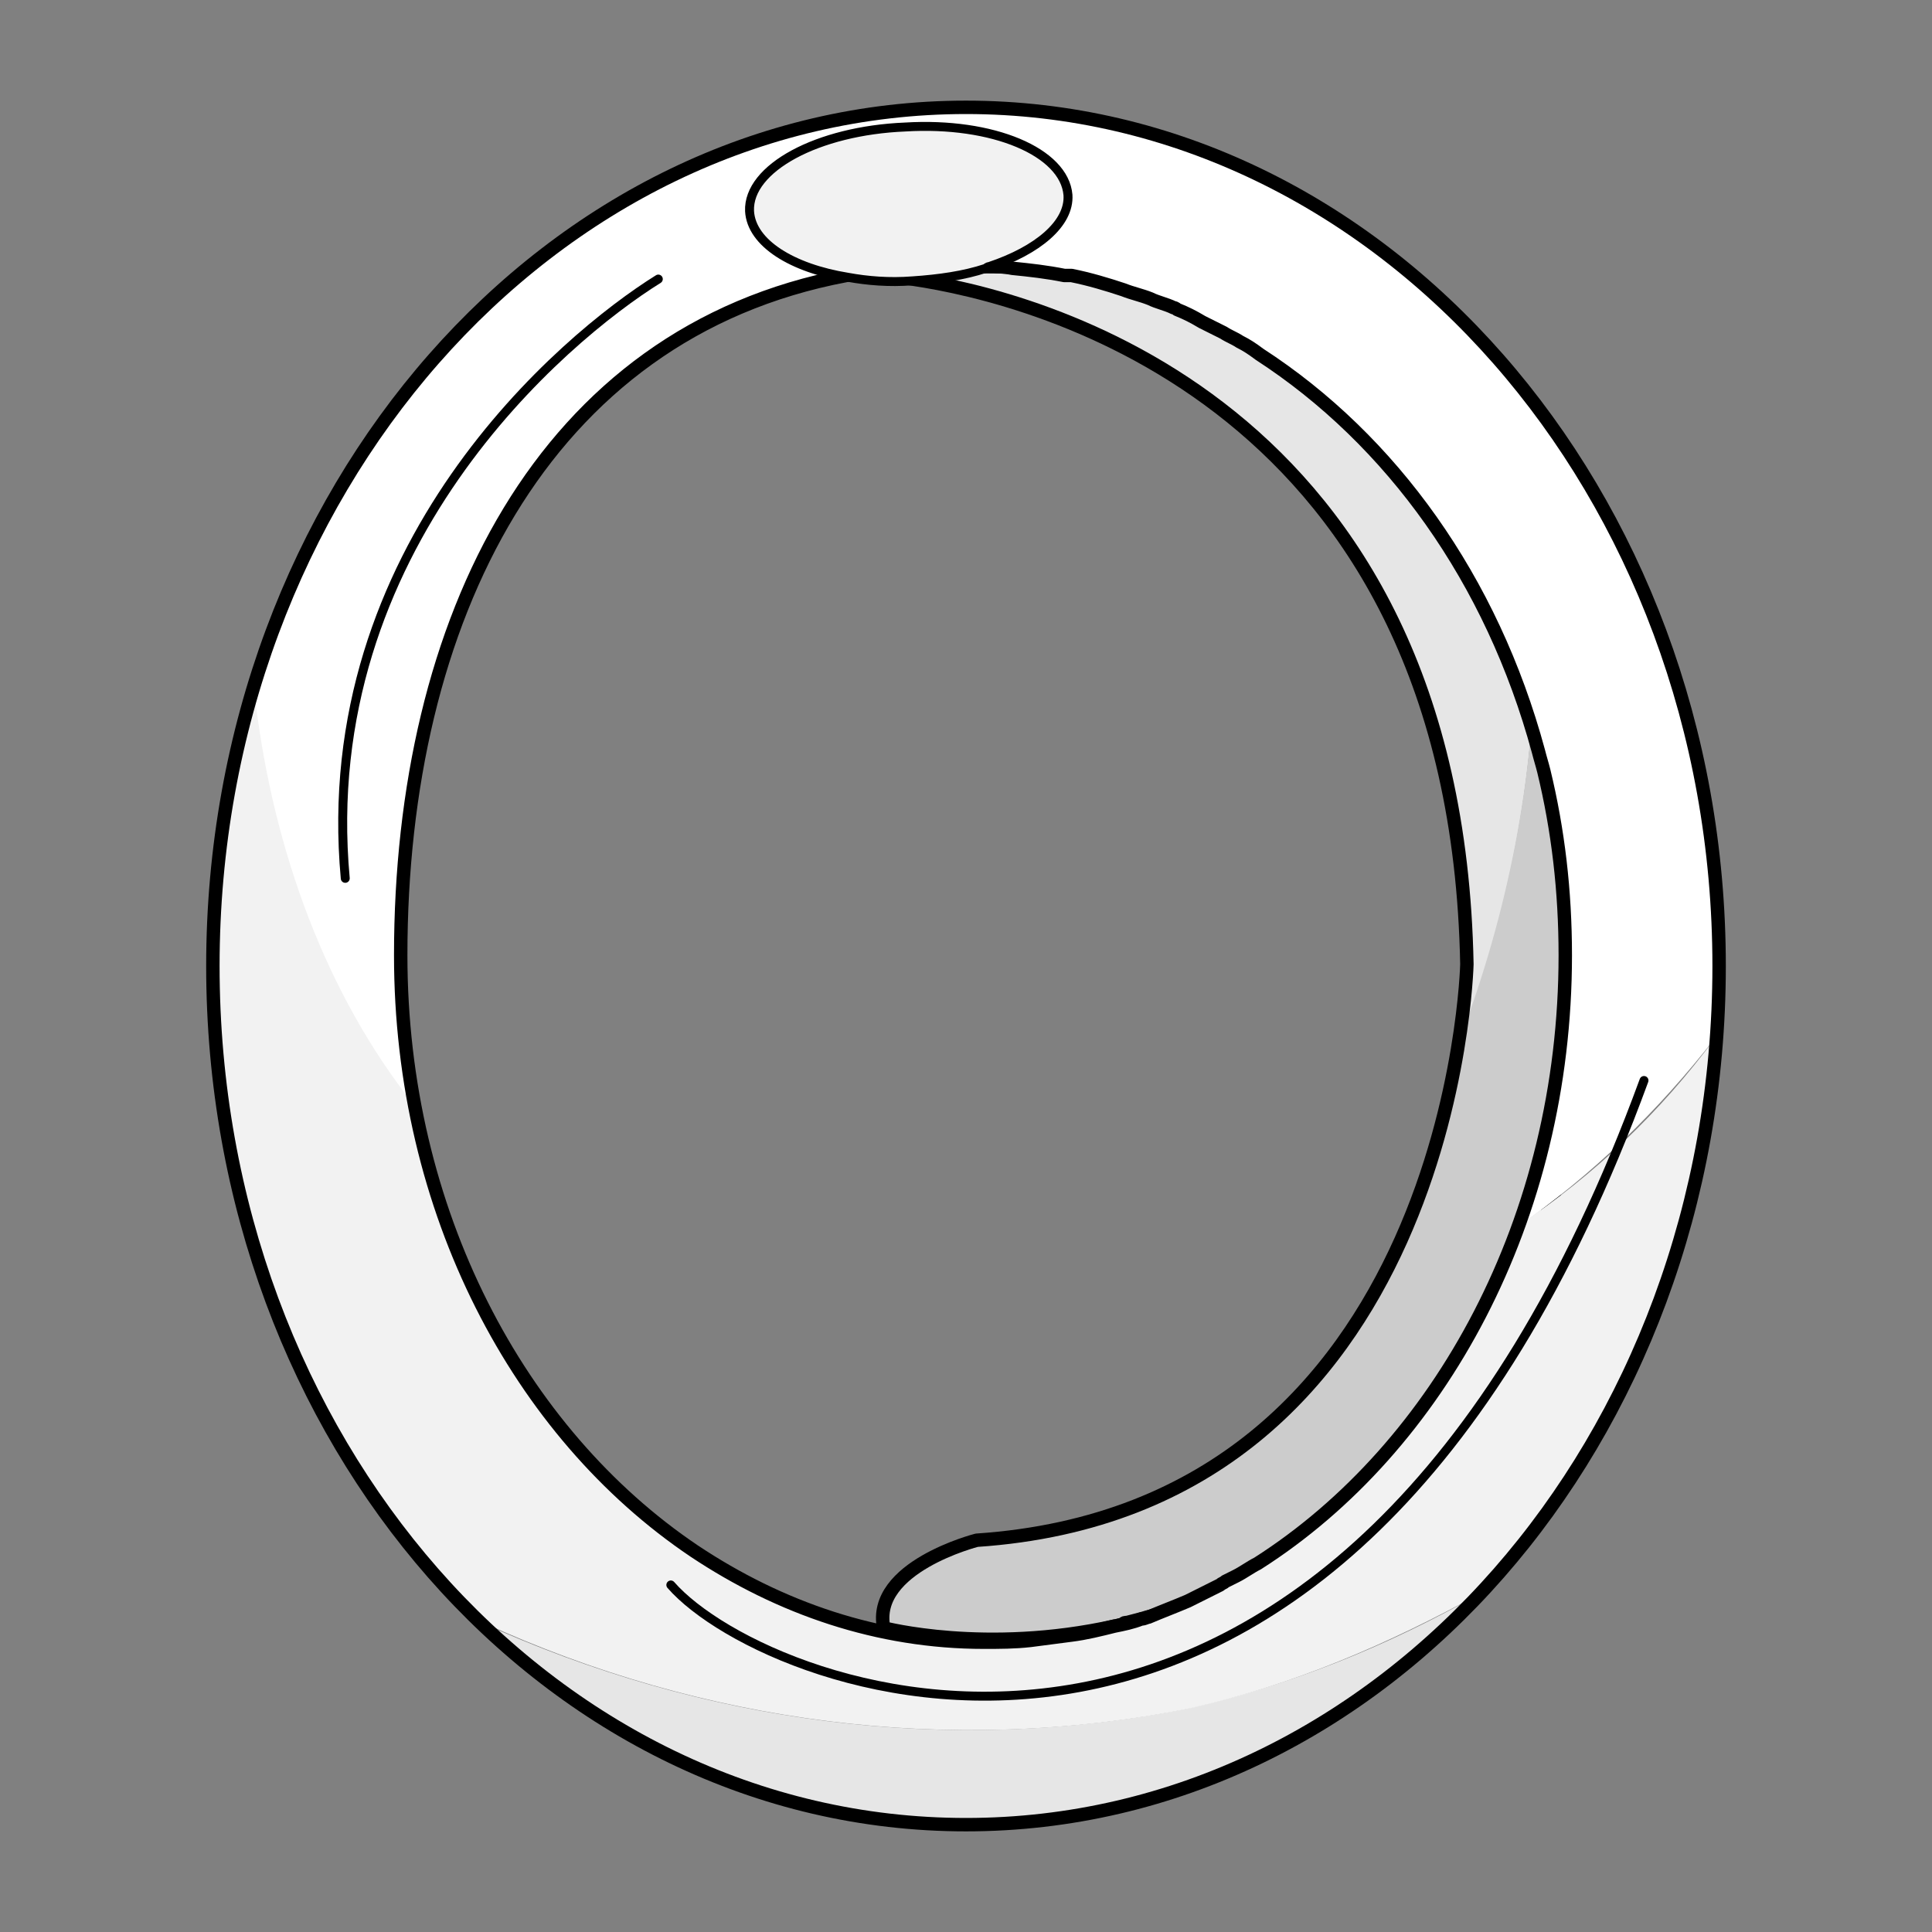 <?xml version="1.0" encoding="utf-8"?>
<!-- Generator: Adobe Illustrator 21.1.0, SVG Export Plug-In . SVG Version: 6.00 Build 0)  -->
<svg version="1.1" id="Layer_1" xmlns="http://www.w3.org/2000/svg" xmlns:xlink="http://www.w3.org/1999/xlink" x="0px" y="0px"
	 width="108px" height="108px" viewBox="0 0 108 108" style="enable-background:new 0 0 108 108;" xml:space="preserve">
<rect x="0" y="0" width="108" height="108" fill="#808080" stroke="none"/>
<style type="text/css">
	.st0{fill:#E6E6E6;}
	.st1{fill:#CCCCCC;}
	.st2{fill:none;stroke:#000000;stroke-width:0.75;stroke-linecap:round;stroke-linejoin:round;stroke-miterlimit:10;}
	.st3{fill:#FFFFFF;}
	.st4{fill:#F2F2F2;}
	.st5{fill:none;stroke:#000000;stroke-width:0.5;stroke-linecap:round;stroke-linejoin:round;stroke-miterlimit:10;}
	.st6{fill:#F2F2F2;stroke:#000000;stroke-width:0.5;stroke-linecap:round;stroke-linejoin:round;stroke-miterlimit:10;}
</style>
<g>
	<path class="st0" d="M84,32.7c0,0-8.5-14.4-24-17.3l-0.2,0c-0.1,0-0.1,0-0.2,0c-0.2-0.1-0.5-0.1-0.7-0.1C57.6,15.1,56.3,15,55,15
		c-1.9,0-3.8,0.1-5.9,0.5c0,0,0.7,0,1.8,0.2h0c6.8,1,30.5,6.8,31.1,38.3c0,0,0,1.6-0.4,4.2c2.7-7,4.2-14.7,4.2-22.2
		C85.3,34.9,84.7,33.8,84,32.7z"/>
	<path class="st1" d="M85.8,35.9c0,7.5-1.5,15.1-4.2,22.2c-1.3,8.4-6.5,26.6-27,28c0,0-5.9,1.6-5.2,4.9c0,0,5.7,1.4,12.9-0.1
		c0,0,0,0,0,0c0.2,0,0.3-0.1,0.5-0.1c0.1,0,0.2,0,0.2-0.1c7.7-1.9,16.9-7.3,22.9-21.6c0.5-1.3,1-2.7,1.5-4.1
		C87.5,65,92.3,49.5,85.8,35.9z"/>
	<path class="st2" d="M87.5,65c-0.5,1.4-1,2.8-1.5,4.1C80,83.4,70.7,88.8,63,90.7c-0.1,0-0.2,0-0.2,0.1c-0.2,0-0.3,0.1-0.5,0.1
		c0,0,0,0,0,0C55.1,92.5,49.4,91,49.4,91c-0.7-3.4,5.2-4.9,5.2-4.9C81.3,84.3,82,53.9,82,53.9C81.4,22.4,57.8,16.6,51,15.6h0
		c-1.2-0.2-1.8-0.2-1.8-0.2c2-0.4,4-0.5,5.9-0.5c1.3,0,2.6,0.1,3.8,0.3c0.2,0,0.5,0.1,0.7,0.1c0.1,0,0.1,0,0.2,0l0.2,0
		c15.6,2.9,24,17.3,24,17.3C93.1,47,87.5,65,87.5,65z"/>
	<g>
		<path class="st0" d="M82.7,89.1C75.1,97.1,65.1,102,54,102c-10.3,0-19.7-4.2-27.1-11.3c12.3,5.6,26.1,7.5,39.5,4.8
			C72.2,94.2,77.6,92,82.7,89.1z"/>
		<path class="st3" d="M96.1,54c0,1.4-0.1,2.7-0.2,4c-3.2,4.1-6.9,7.7-11.1,10.6c1.7-4.7,2.6-9.8,2.6-15.2c0-3.6-0.4-7-1.2-10.3
			c-0.1-0.4-0.2-0.7-0.3-1.1c-2.1-8.4-6.8-15.5-12.9-20.3c-0.4-0.3-0.8-0.6-1.2-0.9c-0.5-0.3-0.9-0.6-1.4-0.9
			c-0.4-0.2-0.7-0.5-1.1-0.7c-0.3-0.2-0.6-0.3-0.9-0.5c-0.4-0.2-0.8-0.4-1.2-0.6c-0.5-0.2-0.9-0.5-1.4-0.7c-0.1,0-0.2-0.1-0.2-0.1
			c-0.4-0.2-0.9-0.4-1.3-0.5c-0.5-0.2-1-0.4-1.5-0.5c-0.5-0.2-1-0.3-1.6-0.4c-0.5-0.1-0.9-0.2-1.4-0.3l-0.2,0c-0.1,0-0.1,0-0.2,0
			c-0.2,0-0.4-0.1-0.5-0.1c-0.8-0.1-1.6-0.2-2.4-0.3c-0.5,0-0.9-0.1-1.4-0.1c-0.1,0-0.2,0-0.3,0c-2.7-0.1-5.3,0.1-7.6,0.5
			c-17,3.2-24.9,19.3-24.9,38c0,3,0.3,6,0.9,8.8c-0.2-0.3-0.5-0.6-0.7-0.9C17.9,55,15,46.9,14.1,38.6C19.8,19.6,35.5,6,54,6
			C77.2,6,96.1,27.5,96.1,54z"/>
		<path class="st4" d="M95.9,58C95,70.3,90.1,81.2,82.7,89.1c-5.1,2.8-10.4,5.1-16.2,6.4c-13.4,2.7-27.3,0.8-39.5-4.8
			c-9.2-8.8-15-22-15-36.8c0-5.4,0.8-10.6,2.2-15.4c0.9,8.3,3.7,16.4,8.5,22.7c0.2,0.3,0.5,0.6,0.7,0.9v0
			c2.1,10.5,7.8,19.4,15.5,24.6c4.8,3.2,10.3,5.1,16.2,5.1c0.9,0,1.7,0,2.6-0.1c0.8-0.1,1.6-0.2,2.3-0.3c0,0,0,0,0,0
			c0.4-0.1,0.7-0.1,1.1-0.2c0,0,0.1,0,0.1,0c0.4-0.1,0.8-0.2,1.2-0.3h0c0.2,0,0.3-0.1,0.5-0.1c0.1,0,0.2,0,0.2-0.1
			c0.2-0.1,0.5-0.2,0.7-0.3c0.1,0,0.2-0.1,0.4-0.1c0.7-0.3,1.5-0.5,2.2-0.9c0.6-0.3,1.2-0.6,1.8-0.9c0.1,0,0.2-0.1,0.3-0.2
			c0.2-0.1,0.4-0.2,0.6-0.3c0.4-0.2,0.8-0.5,1.2-0.7c6.5-4.1,11.7-10.7,14.6-18.8v0C89.1,65.7,92.8,62.2,95.9,58z"/>
		<path class="st2" d="M54,6C30.8,6,11.9,27.5,11.9,54c0,26.5,18.8,48,42.1,48c23.3,0,42.1-21.5,42.1-48C96.1,27.5,77.2,6,54,6z
			 M22.4,53.4c0-18.7,7.9-34.8,24.9-38c2.4-0.4,4.9-0.6,7.6-0.5c0.1,0,0.2,0,0.3,0c0.5,0,0.9,0,1.4,0.1c1,0.1,1.9,0.2,2.9,0.4
			c0.1,0,0.1,0,0.2,0l0.2,0c1,0.2,2,0.5,2.9,0.8c0.5,0.2,1,0.3,1.5,0.5c0.4,0.2,0.9,0.3,1.3,0.5c0.1,0,0.2,0.1,0.2,0.1
			c0.5,0.2,0.9,0.4,1.4,0.7c0.4,0.2,0.8,0.4,1.2,0.6c0.3,0.2,0.6,0.3,0.9,0.5c0.4,0.2,0.7,0.4,1.1,0.7c7.4,4.8,13,12.6,15.6,22.2
			c0.1,0.4,0.2,0.7,0.3,1.1c0.8,3.3,1.2,6.7,1.2,10.3c0,14.7-7,27.5-17.2,34c-0.4,0.2-0.8,0.5-1.2,0.7c-0.2,0.1-0.4,0.2-0.6,0.3
			c-0.1,0.1-0.2,0.1-0.3,0.2c-0.6,0.3-1.2,0.6-1.8,0.9c-0.7,0.3-1.5,0.6-2.2,0.9c-0.1,0-0.2,0.1-0.4,0.1c-0.5,0.2-1,0.3-1.5,0.4
			c0,0,0,0,0,0c-0.8,0.2-1.6,0.4-2.4,0.5c0,0,0,0,0,0c-0.8,0.1-1.5,0.2-2.3,0.3c-0.9,0.1-1.7,0.1-2.6,0.1c-5.9,0-11.4-1.9-16.2-5.1
			C29,80.1,22.4,67.7,22.4,53.4z"/>
	</g>
	<g>
		<path class="st5" d="M37.5,88.6c5.4,6.2,37.3,18.5,54.4-28.2"/>
		<path class="st5" d="M36.8,15.6c-5.3,3.3-19.2,15-17.5,33.5"/>
	</g>
	<path class="st6" d="M59.7,10.9c0.1,1.6-1.7,3.1-4.4,4c-0.1,0-0.2,0.1-0.2,0.1c-1.2,0.4-2.6,0.6-4.1,0.7h0c-1.3,0.1-2.5,0-3.6-0.2
		c-3.1-0.5-5.4-1.9-5.5-3.7c-0.1-2.4,3.8-4.5,8.7-4.7C55.5,6.8,59.5,8.5,59.7,10.9z"/>
</g>
</svg>

